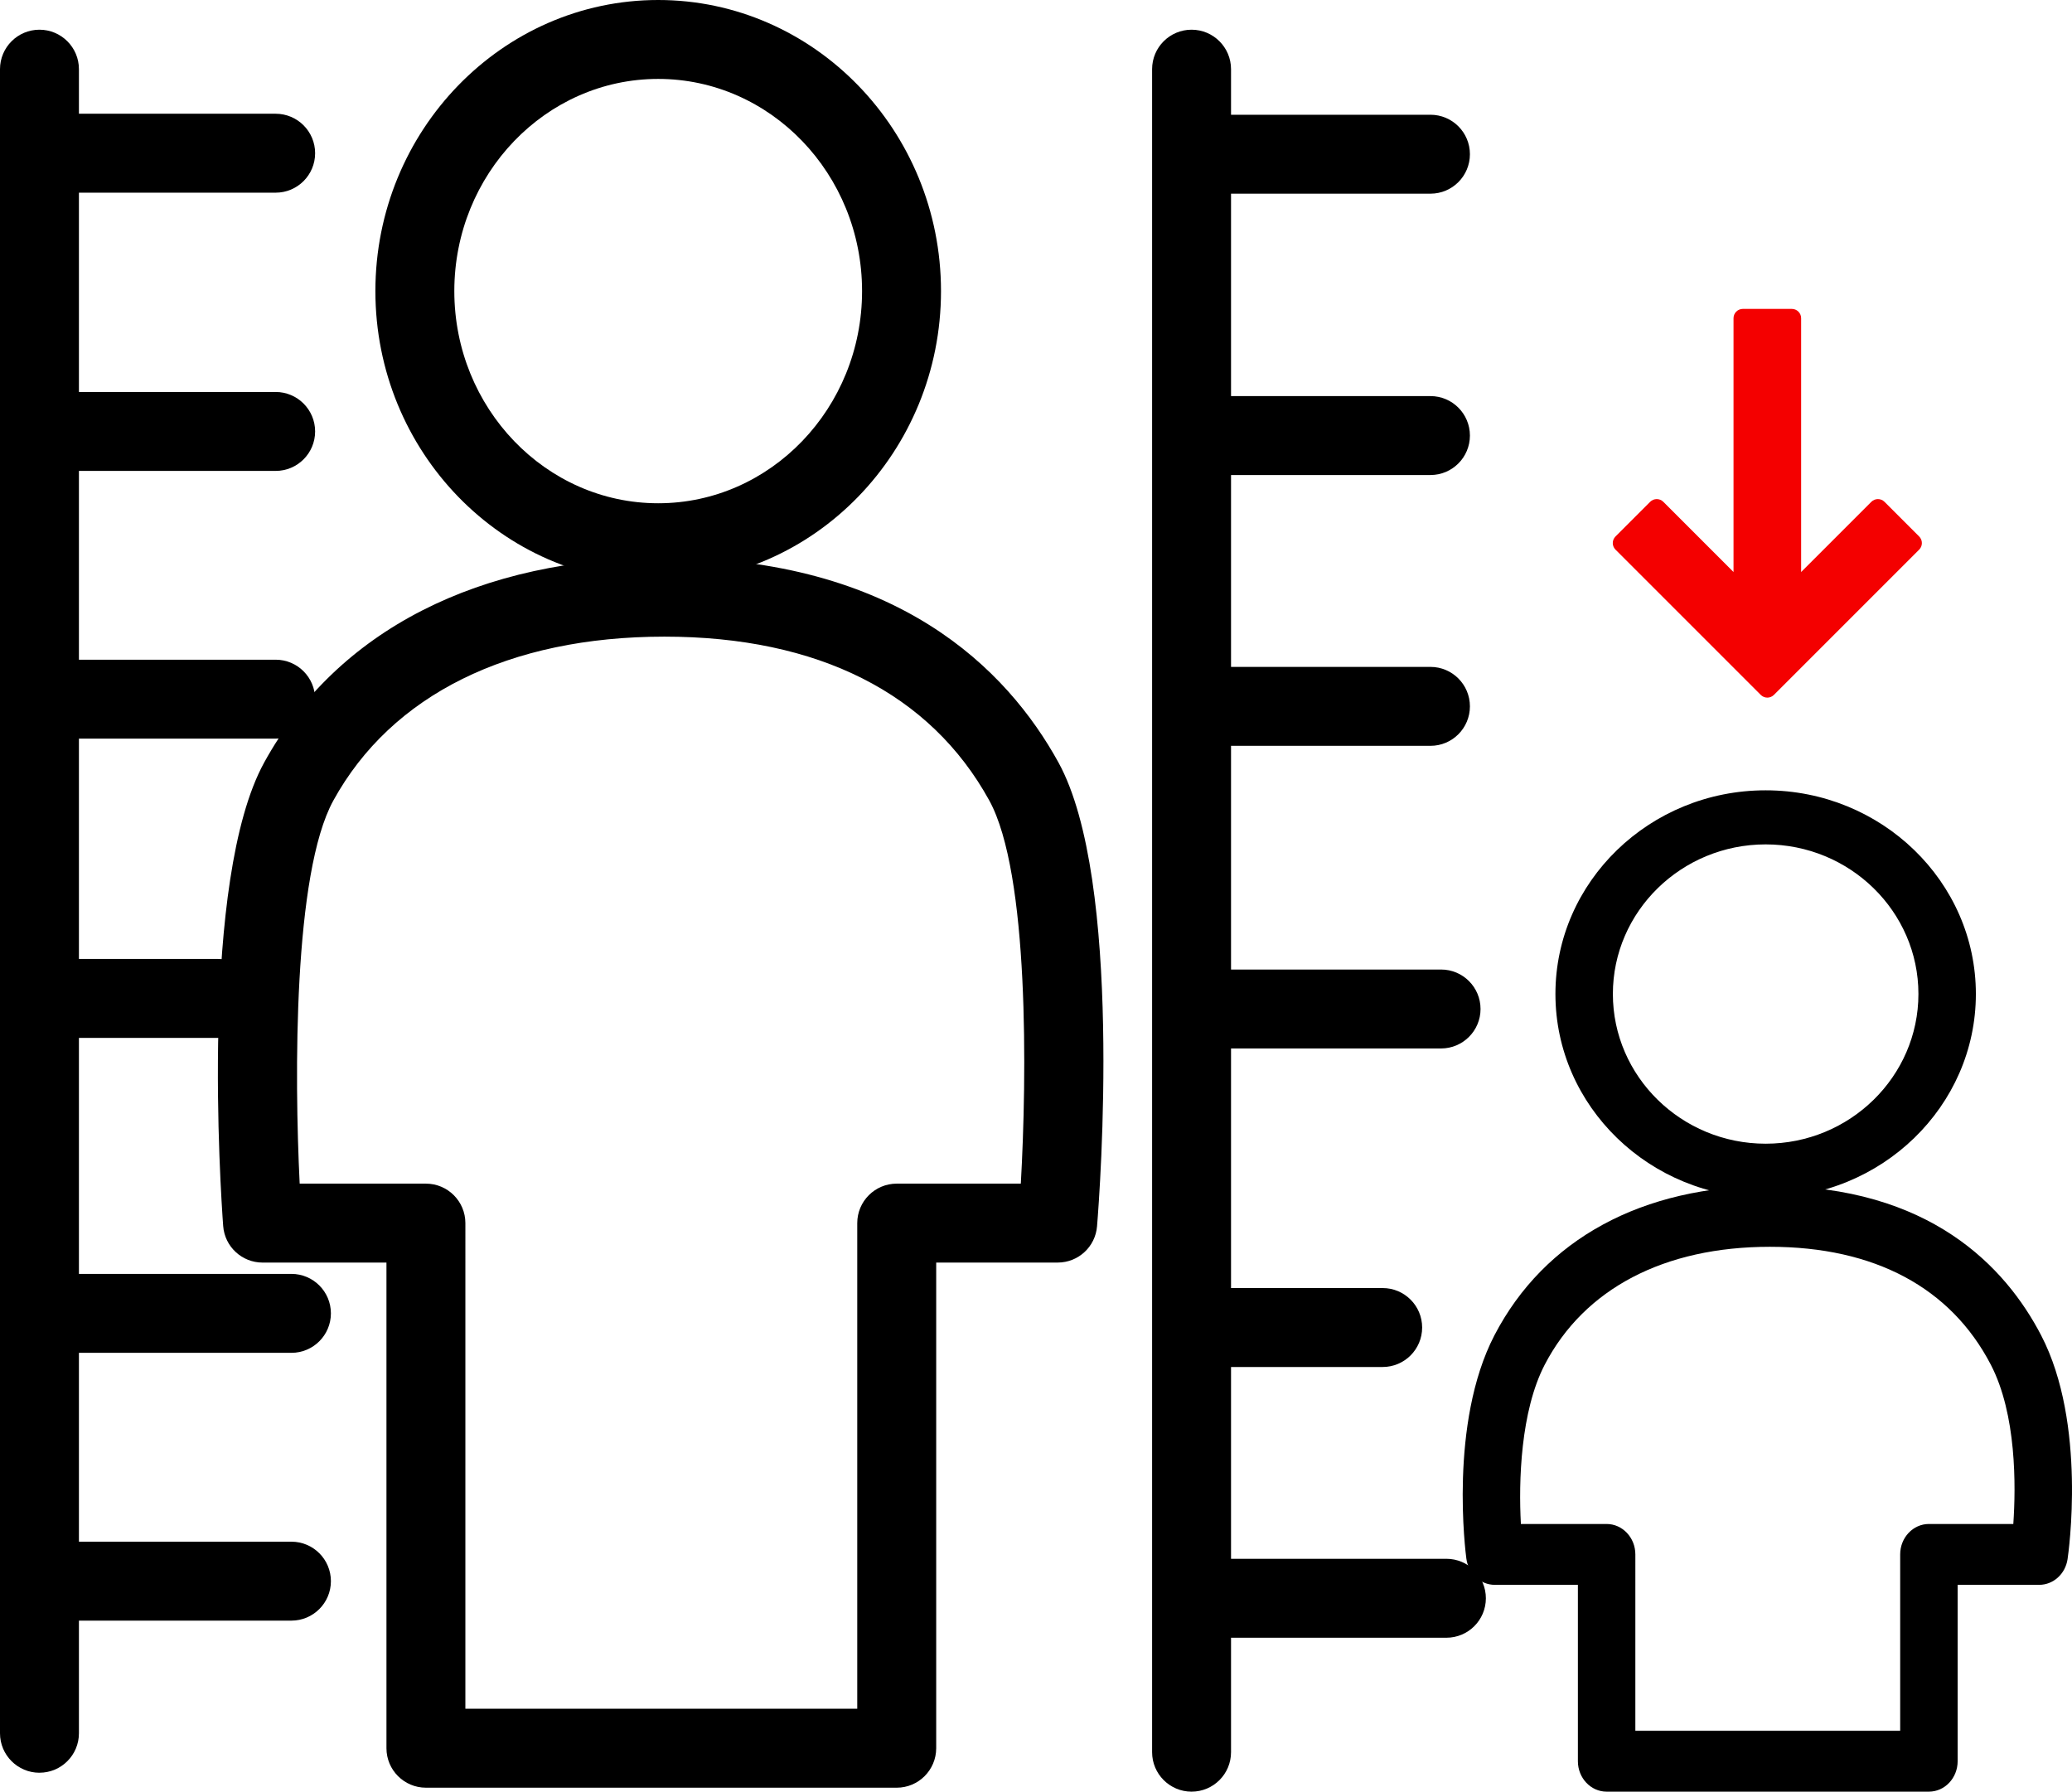 <?xml version="1.0" encoding="UTF-8"?>
<svg id="Layer_1" data-name="Layer 1" xmlns="http://www.w3.org/2000/svg" viewBox="0 0 1260.022 1089.46">
  <defs>
    <style>
      .cls-1 {
        fill: #f40000;
        fill-rule: evenodd;
      }
    </style>
  </defs>
  <path d="M400.26,354.03c-94.824,0-171.98-79.414-171.98-177.02S305.44,0,400.26,0s171.98,79.414,171.98,177.01-77.16,177.02-171.98,177.02ZM400.26,47.99c-68.363,0-123.98,57.875-123.98,129.01s55.621,129.02,123.98,129.02,123.98-57.875,123.98-129.02-55.621-129.01-123.98-129.01Z"/>
  <path d="M545.31,1087.048h-286.3c-13.246,0-24-10.754-24-24v-295.31h-75.348c-12.562,0-23.004-9.695-23.941-22.223-1.57-21.312-14.34-210.36,24.938-281.87,44.16-80.305,130.6-124.52,243.38-124.52,141.43,0,208.37,67.715,239.63,124.51,39.312,71.594,25.211,260.71,23.461,282.04-1.008,12.457-11.41,22.055-23.914,22.055h-73.895v295.3c-.016,13.27-10.754,24.023-24.016,24.023l.005-.005ZM283.01,1039.048h238.3v-295.31c0-13.246,10.754-24,24-24h75.469c3.707-65.184,5.137-188.7-19.176-232.98-35.855-65.184-104.18-99.637-197.57-99.637-94.488,0-165.98,35.387-201.31,99.648-24.336,44.281-23.723,167.71-20.484,232.97h76.766c13.246,0,24,10.754,24,24l-.004,295.31h.009Z"/>
  <path d="M24,1077.96c-13.246,0-24-10.754-24-24V42.06c0-13.246,10.754-24,24-24s24,10.754,24,24v1011.9c0,13.25-10.75,23.988-24,23.988v.012Z"/>
  <path d="M167.64,117.16H30.37c-13.246,0-24-10.754-24-24s10.754-24,24-24h137.26c13.246,0,24,10.754,24,24s-10.742,24-23.988,24h-.002Z"/>
  <path d="M167.64,286.35H30.37c-13.246,0-24-10.754-24-24s10.754-24,24-24h137.26c13.246,0,24,10.754,24,24s-10.742,24-23.988,24h-.002Z"/>
  <path d="M167.64,449.14H30.37c-13.246,0-24-10.754-24-24s10.754-24,24-24h137.26c13.246,0,24,10.754,24,24s-10.742,24-23.988,24h-.002Z"/>
  <path d="M132.53,631.11H39.952c-13.246,0-24-10.754-24-24s10.754-24,24-24h92.578c13.246,0,24,10.754,24,24s-10.75,24-24,24Z"/>
  <path d="M177.23,822.62H39.95c-13.246,0-24-10.754-24-24s10.754-24,24-24h137.28c13.246,0,24,10.754,24,24s-10.762,24-24,24Z"/>
  <path d="M177.23,985.46H39.95c-13.246,0-24-10.754-24-24s10.754-24,24-24h137.28c13.246,0,24,10.754,24,24s-10.762,24-24,24Z"/>
  <path d="M1073.72,728.34c-70.487,0-127.837-55.6-127.837-123.927s57.343-123.845,127.837-123.845,127.844,55.557,127.844,123.845-57.351,123.927-127.844,123.927ZM1073.72,513.452c-51.218,0-92.899,40.801-92.899,90.96s41.674,91.042,92.899,91.042,92.906-40.843,92.906-91.042-41.68-90.96-92.906-90.96h0Z"/>
  <path d="M1173.003,1089.457h-195.988c-9.641,0-17.469-8.293-17.469-18.507v-107.247h-50.531c-8.684,0-16.053-6.765-17.284-15.88-.455-3.331-10.745-82.224,17.031-135.809,30.448-58.62,89.965-90.883,167.571-90.883,97.324,0,143.413,49.424,164.937,90.876,27.898,53.707,16.55,132.74,16.053,136.071-1.336,9.004-8.655,15.621-17.259,15.621h-49.587l.003,107.254c-.009,10.223-7.828,18.507-17.478,18.507v-.003ZM994.484,1052.443h161.05v-107.247c0-10.214,7.828-18.507,17.469-18.507h51.332c1.589-23.04,1.99-66.671-13.679-96.844-24.361-46.905-70.803-71.704-134.329-71.704-64.286,0-112.93,25.465-136.964,71.714-14.708,28.381-15.914,70.99-14.481,96.837h52.137c9.641,0,17.469,8.293,17.469,18.507l-.003,107.245Z"/>
  <path d="M724.615,1089.46c-13.246,0-24-10.754-24-24V42.06c0-13.246,10.754-24,24-24s24,10.754,24,24v1023.4c0,13.262-10.738,24-24,24Z"/>
  <path d="M869.895,117.77h-138.85c-13.246,0-24-10.754-24-24s10.754-24,24-24h138.84c13.262,0,24,10.754,24,24s-10.73,24-23.988,24h-.002Z"/>
  <path d="M869.895,288.85h-138.85c-13.246,0-24-10.754-24-24s10.754-24,24-24h138.84c13.262,0,24,10.754,24,24s-10.73,24-23.988,24h-.002Z"/>
  <path d="M869.895,453.52h-138.85c-13.246,0-24-10.754-24-24s10.754-24,24-24h138.84c13.262,0,24,10.754,24,24s-10.73,24-23.988,24h-.002Z"/>
  <path d="M876.345,637.54h-135.59c-13.262,0-24-10.754-24-24s10.738-24,24-24h135.59c13.246,0,24,10.754,24,24s-10.754,24-24,24Z"/>
  <path d="M840.835,831.23h-100.08c-13.262,0-24-10.754-24-24s10.738-24,24-24h100.08c13.246,0,24,10.754,24,24s-10.754,24-24,24h0Z"/>
  <path d="M879.585,995.86h-138.83c-13.262,0-24-10.754-24-24s10.738-24,24-24h138.83c13.246,0,24,10.754,24,24s-10.738,24-24,24h0Z"/>
  <path class="cls-1" d="M1095.304,347.834l42.692-42.692c2.211-2.211,5.797-2.211,8.008,0l21.071,21.071c2.211,2.211,2.211,5.797,0,8.008l-88.324,88.324c-2.211,2.211-5.797,2.211-8.008,0l-88.324-88.324c-2.211-2.211-2.211-5.797,0-8.008l21.071-21.071c2.211-2.211,5.797-2.211,8.008,0l42.692,42.692v-154.335c0-3.134,2.538-5.662,5.662-5.662h29.789c3.124,0,5.662,2.528,5.662,5.662v154.335Z"/>
</svg>